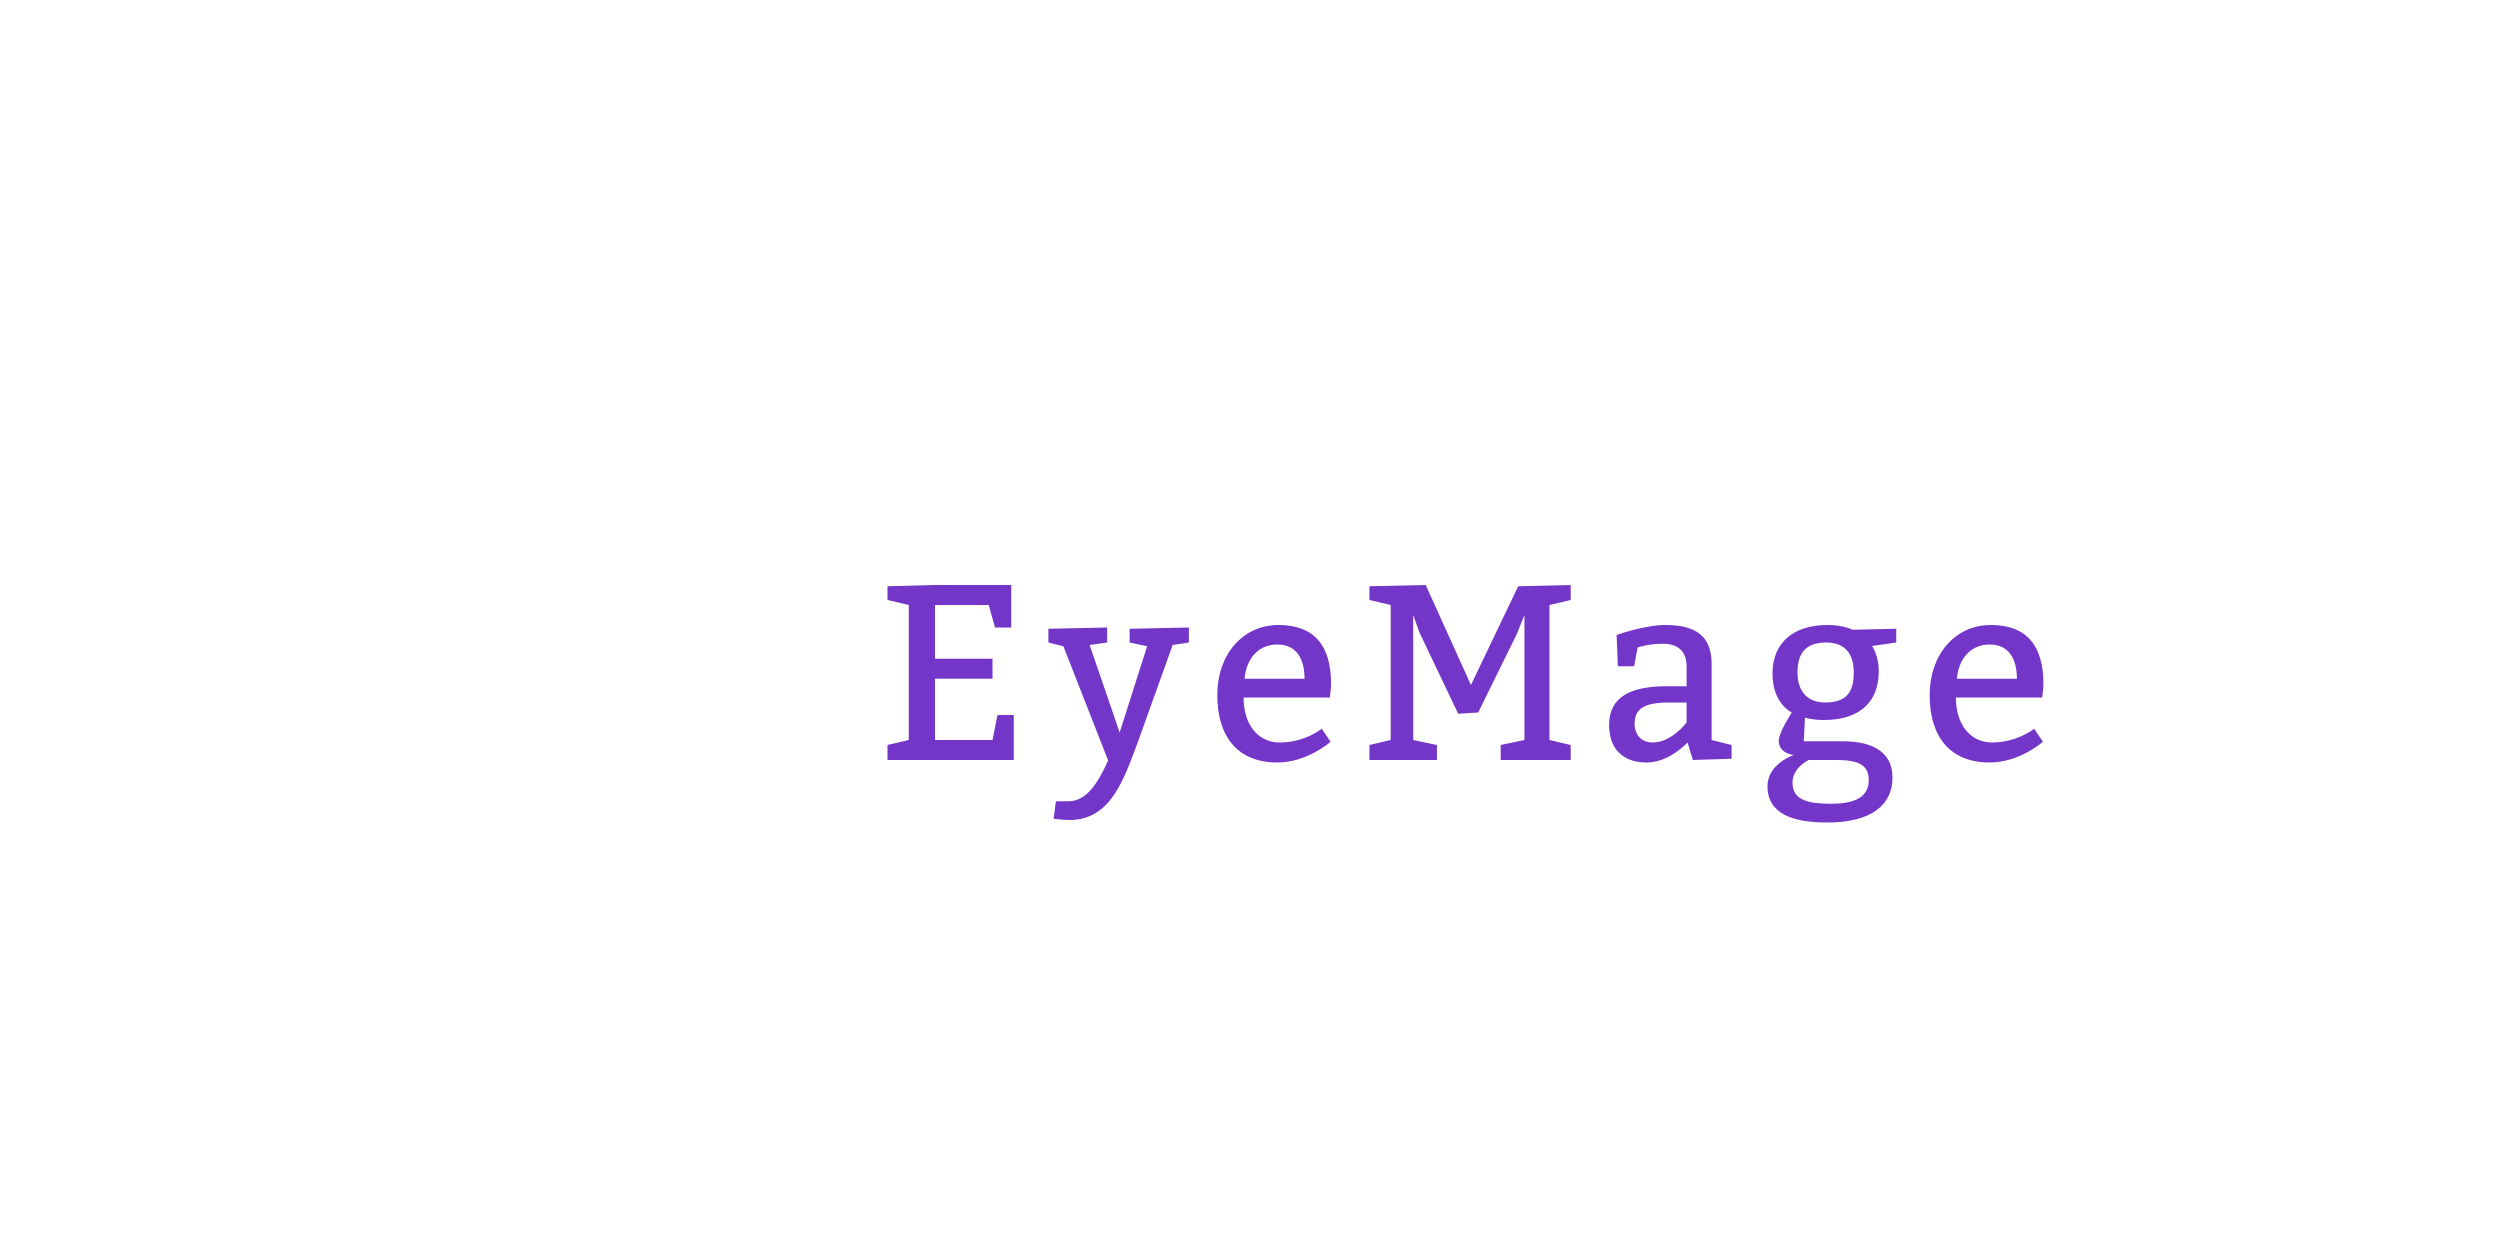 <?xml version="1.0"?>
<svg version="1.1" xmlns="http://www.w3.org/2000/svg" width="400px" height="200px" style="border: dashed 2px #aaa"><path fill="#7436c9" d="M149.6,105.4l9.2,0l0,3.2l-9.2,0l0,9.8l9.2,0l0.8-4l2.6,0l0,7.2l-20.2,0l0-2.4l3.4-0.8l0-21.6l-3.4-0.8l0-2.2l7.6-0.2l12.2,0l0,6.8l-2.6,0l-1-3.6l-8.6,0l0,8.6z M174.344,103.2l4.8,14l4.4-13.8l-2.8-0.6l0-2.2l9.48-0.2l0,2.4l-2.6,0.4l-5.68,15.84c-2.12,5.56-4.2,12.16-10.8,12.16c-1,0-2.56-0.2-2.56-0.2l0.36-2.8l2,0c2.8,0,4.6-2.64,6.36-6.52l-7.16-18.28l-2.4-0.6l0-2.2l9.4-0.2l0,2.4z M212.768,111.6l-13.8,0c0,4.4,2.36,7.2,5.8,7.2c4,0,6.72-2.2,6.72-2.2l1.4,2.08s-3.72,3.32-8.52,3.32c-6.4,0-9.6-4.2-9.6-10.8c0-6.4,4-11.2,9.8-11.2s8.4,3.4,8.4,9.4c0,1-0.2,2.12-0.2,2.2z M199.128,108.6l9.6,0c0-3-1.16-5.48-4.36-5.48s-5,2.48-5.24,5.48z M243.912,118.4l0-20l-1.2,3l-6.2,12.6l-3.2,0.2l-6.2-13l-1-2.8l0,20l3.8,0.8l0,2.4l-10.8,0l0-2.4l3.4-0.8l0-21.6l-3.4-0.8l0-2.2l9-0.2l7.24,16l7.56-15.8l8.4-0.2l0,2.4l-3.4,0.8l0,21.6l3.4,0.8l0,2.4l-11.2,0l0-2.4z M258.856,106.6l-0.2-5s4.4-1.6,7.8-1.6c4.64,0,7.4,1.6,7.4,6.2l0,12.2l3.2,0.8l0,2.2l-6.2,0.2l-0.84-2.8c-1.36,1.36-3.76,3.2-6.56,3.2c-3.8,0-6-2.2-6-6c0-4.6,3.6-6.2,9.2-6.2l3.2,0l0-3.2c0-2.4-1.4-3.6-3.8-3.6s-4.04,0.6-4.04,0.6l-0.56,3l-2.6,0z M269.856,112.4l-2.8,0c-4,0-5.52,1-5.52,3.4c0,1.8,1.12,3,2.92,3c3,0,5.4-3.2,5.4-3.2l0-3.2z M303.4,102.8l-3.88,0.56s1.08,1.44,1.08,4.04c0,5.4-3.6,7.8-8.8,7.8c-1.8,0-3-0.36-3-0.36l-0.2,3.76l6.2,0c5.2,0,8,2,8,5.8c0,4.4-3.4,7.2-10.4,7.2c-5.6,0-9.6-1.4-9.6-5.8c0-3.6,4.2-5,4.2-5s-2.4-0.2-2.4-2.28c0-1.32,2.08-4.52,2.08-4.52s-3.08-1.4-3.08-6.2c0-5.2,3.6-7.8,8.8-7.8c2.6,0,4,0.76,4,0.76l7-0.16l0,2.2z M292.2,102.8c-3.2,0-4.6,1.6-4.6,4.8c0,2.8,1.4,4.8,4.4,4.8c3.2,0,4.6-1.4,4.6-4.8c0-3-1.4-4.8-4.4-4.8z M293.8,121.6l-4.4,0s-2.6,1.2-2.6,3.6c0,2.8,2.4,3.4,6.2,3.4c4,0,6-1.2,6-3.8s-2-3.2-5.2-3.2z M326.744,111.6l-13.8,0c0,4.4,2.36,7.2,5.8,7.2c4,0,6.72-2.2,6.72-2.2l1.4,2.08s-3.72,3.32-8.52,3.32c-6.4,0-9.6-4.2-9.6-10.8c0-6.4,4-11.2,9.8-11.2s8.4,3.4,8.4,9.4c0,1-0.2,2.12-0.2,2.2z M313.104,108.6l9.6,0c0-3-1.16-5.48-4.36-5.48s-5,2.48-5.24,5.48z"/><path fill="#" d=""/></svg>
